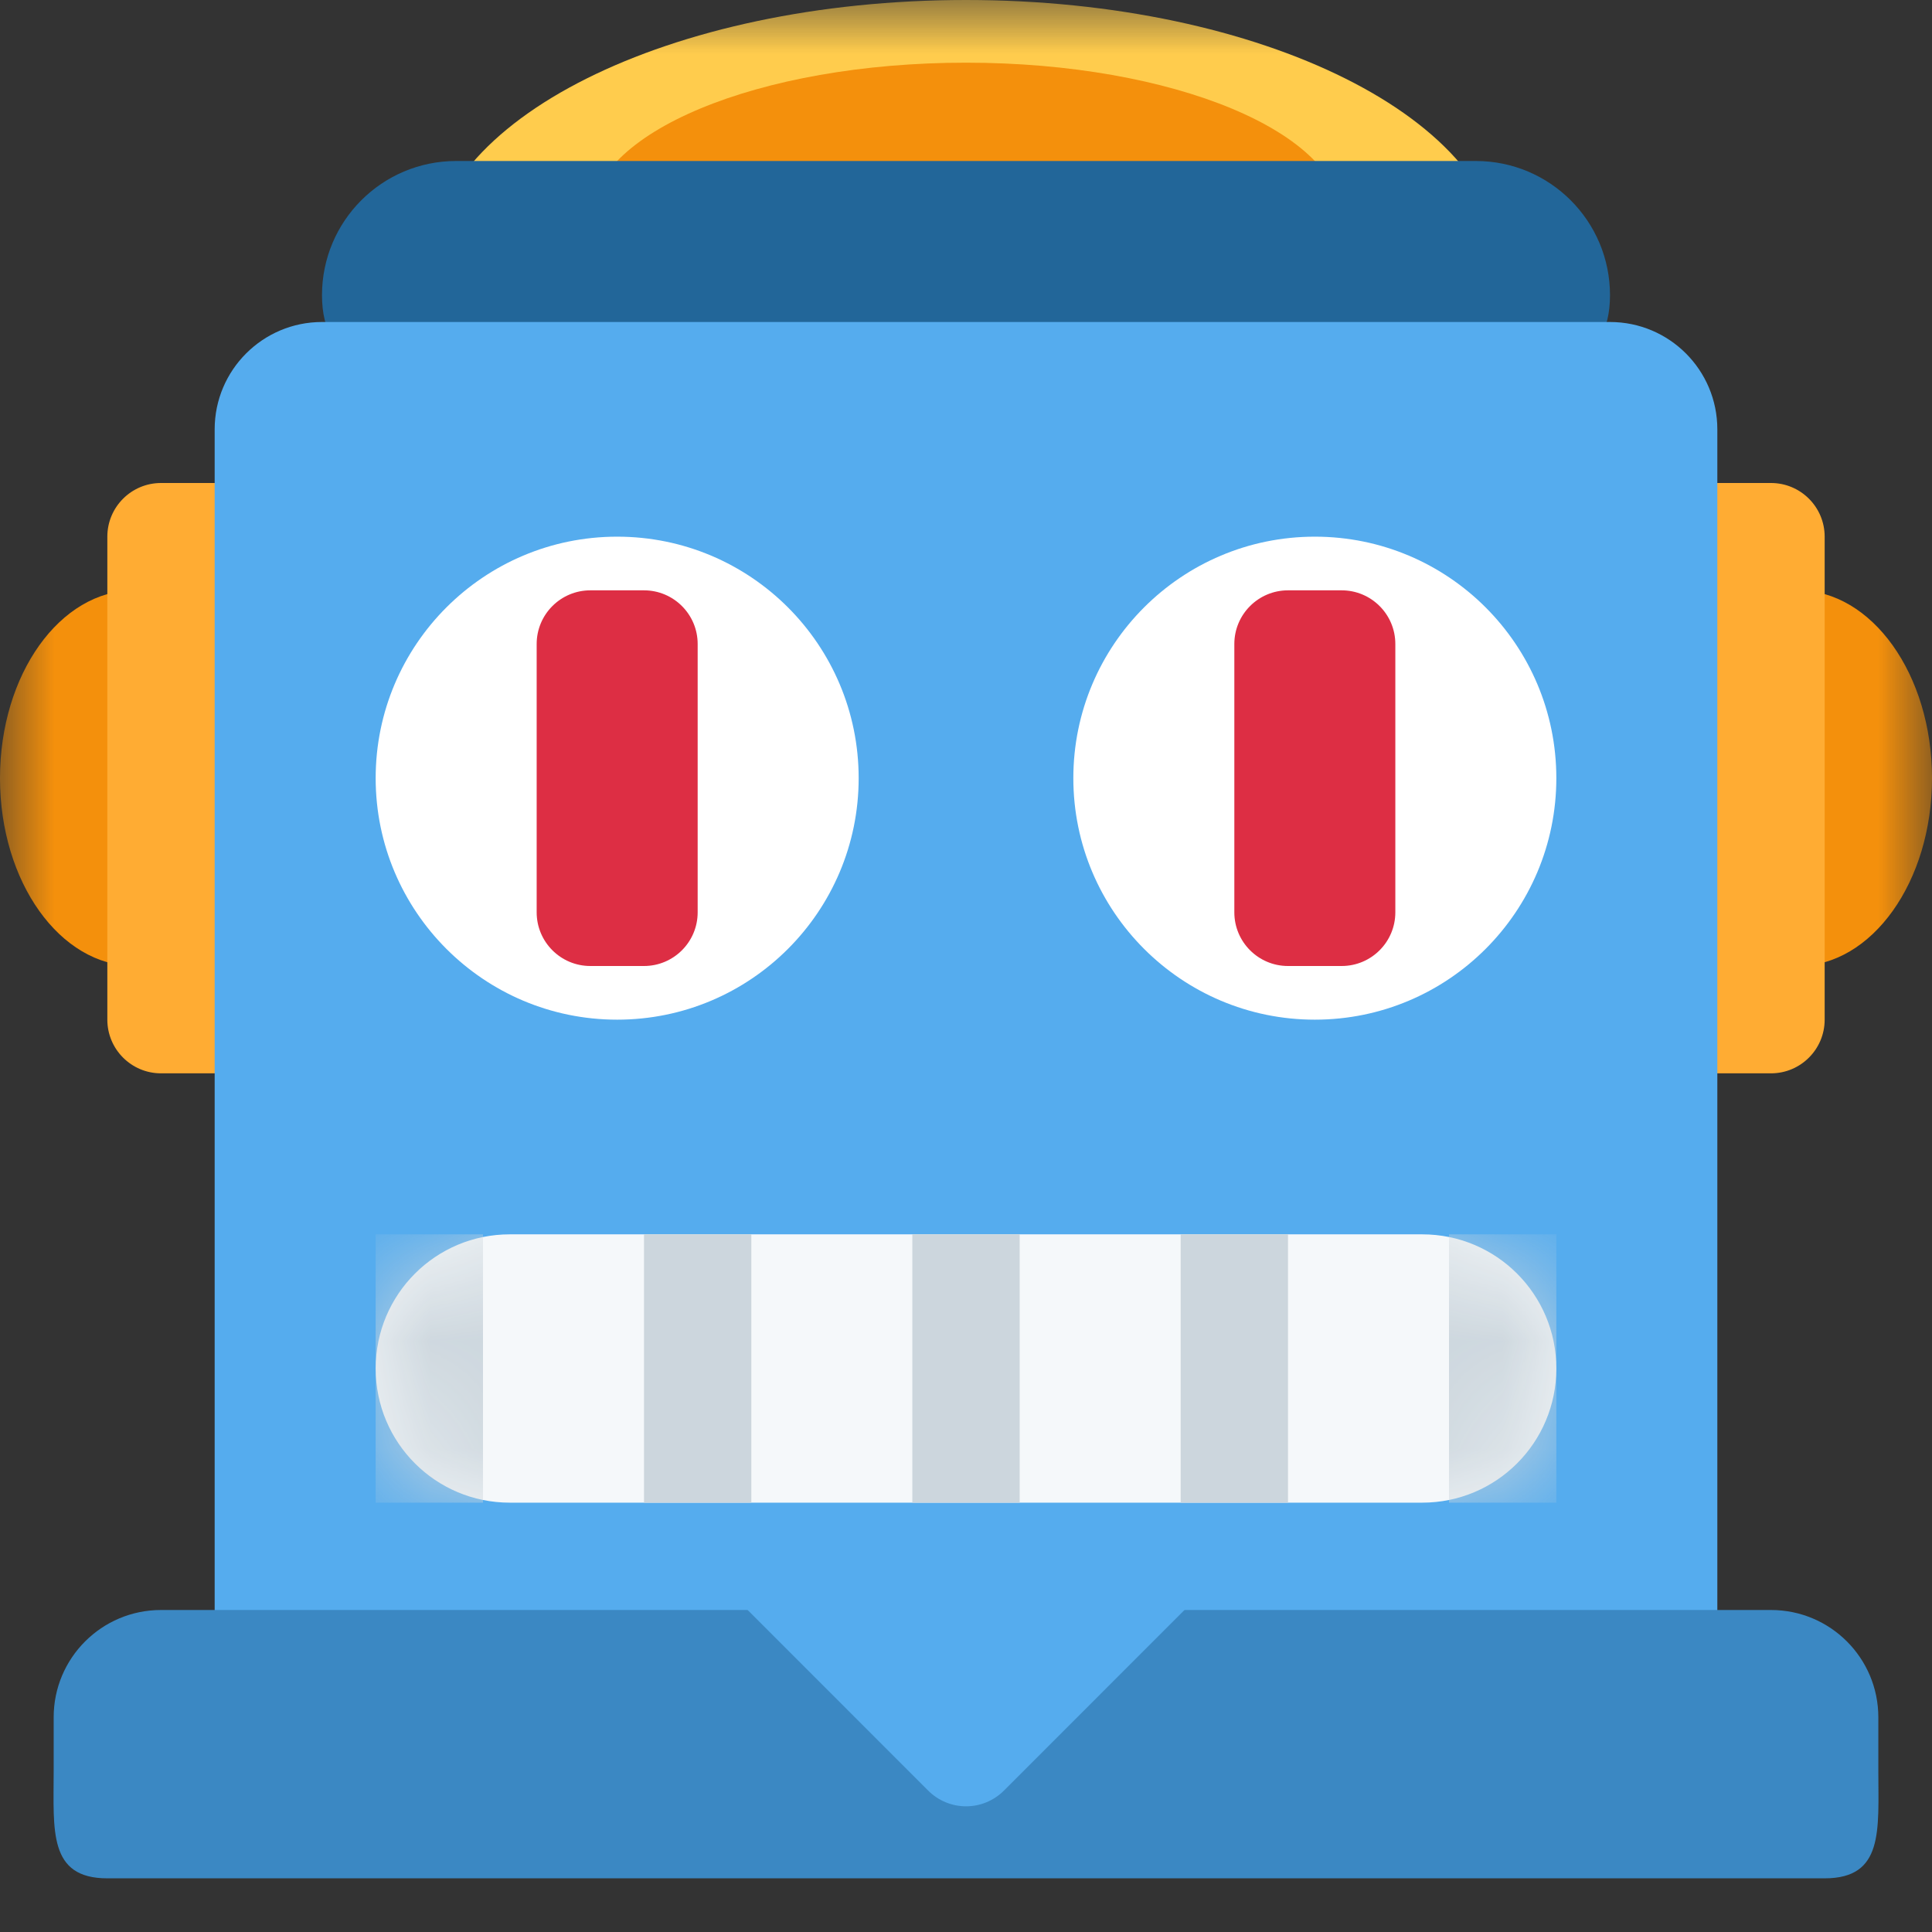<?xml version="1.0" encoding="UTF-8"?>
<svg width="18px" height="18px" viewBox="0 0 18 18" version="1.1" xmlns="http://www.w3.org/2000/svg" xmlns:xlink="http://www.w3.org/1999/xlink">
    <rect x="0" y="0" width="18" height="18" fill="#333333" stroke="none"/>
    <!-- Generator: Sketch 41.1 (35376) - http://www.bohemiancoding.com/sketch -->
    <title>Bot</title>
    <desc>Created with Sketch.</desc>
    <defs>
        <polygon id="path-1" points="0 18 18 18 18 0 0 0"></polygon>
        <path d="M1.25,2.5 C0.559,2.5 0,1.94 0,1.25 L0,1.25 C0,0.559 0.559,0 1.25,0 L1.25,0 L9.75,0 C10.441,0 11,0.559 11,1.25 L11,1.25 C11,1.94 10.441,2.5 9.75,2.5 L9.75,2.5 L1.25,2.5 Z" id="path-3"></path>
        <polygon id="path-5" points="0 18 18 18 18 0 0 0"></polygon>
    </defs>
    <g id="Page-1" stroke="none" stroke-width="1" fill="none" fill-rule="evenodd">
        <g id="/demoday" transform="translate(-1179, -916)">
            <g id="Video-container" transform="translate(69, 372)">
                <g id="Video-block" transform="translate(0, 232)">
                    <g id="Text-elements" transform="translate(775, 95)">
                        <g id="Technos" transform="translate(41, 198)">
                            <g id="Bot" transform="translate(303, 28) scale(1, -1) translate(-303, -28) translate(294, 19)">
                                <g id="g12">
                                    <g id="g14-Clipped">
                                        <mask id="mask-2" fill="white">
                                            <use xlink:href="#path-1"></use>
                                        </mask>
                                        <g id="path18"></g>
                                        <g id="g14" mask="url(#mask-2)">
                                            <g transform="translate(0, 0.5)">
                                                <g id="g20" stroke-width="1" fill="none" transform="translate(15.5, 8.25)">
                                                    <path d="M2.5,2 C2.5,1.034 1.94,0.25 1.25,0.25 C0.559,0.25 0,1.034 0,2 C0,2.966 0.559,3.75 1.25,3.75 C1.94,3.75 2.5,2.966 2.5,2" id="path22" fill="#F4900C"></path>
                                                </g>
                                                <g id="g24" stroke-width="1" fill="none" transform="translate(0, 8.25)">
                                                    <path d="M2.5,2 C2.5,1.034 1.94,0.25 1.25,0.25 C0.559,0.25 0,1.034 0,2 C0,2.966 0.559,3.75 1.25,3.75 C1.94,3.75 2.5,2.966 2.5,2" id="path26" fill="#F4900C"></path>
                                                </g>
                                                <g id="g28" stroke-width="1" fill="none" transform="translate(14.5, 7.5)">
                                                    <path d="M2.5,0.5 C2.5,0.224 2.276,0 2,0 L0.5,0 C0.224,0 0,0.224 0,0.5 L0,5 C0,5.276 0.224,5.5 0.5,5.5 L2,5.5 C2.276,5.5 2.5,5.276 2.5,5 L2.5,0.5 Z" id="path30" fill="#FFAC33"></path>
                                                </g>
                                                <g id="g32" stroke-width="1" fill="none" transform="translate(1, 7.5)">
                                                    <path d="M2.5,0.5 C2.5,0.224 2.276,0 2,0 L0.5,0 C0.224,0 0,0.224 0,0.5 L0,5 C0,5.276 0.224,5.5 0.5,5.5 L2,5.5 C2.276,5.5 2.5,5.276 2.5,5 L2.5,0.5 Z" id="path34" fill="#FFAC33"></path>
                                                </g>
                                                <g id="g36" stroke-width="1" fill="none" transform="translate(4, 13)">
                                                    <path d="M10,2 C10,0.62 7.761,0 5,0 C2.239,0 0,0.62 0,2 C0,3.381 2.239,4.5 5,4.5 C7.761,4.5 10,3.381 10,2" id="path38" fill="#FFCC4D"></path>
                                                </g>
                                                <g id="g40" stroke-width="1" fill="none" transform="translate(5.5, 13.958)">
                                                    <path d="M7,1.5 C7,0.695 5.433,0.042 3.5,0.042 C1.567,0.042 0,0.695 0,1.5 C0,2.305 1.567,2.958 3.5,2.958 C5.433,2.958 7,2.305 7,1.5" id="path42" fill="#F4900C"></path>
                                                </g>
                                                <g id="g44" stroke-width="1" fill="none" transform="translate(3, 13.75)">
                                                    <path d="M12,1 C12,0.309 11.441,0.25 10.75,0.25 L1.25,0.25 C0.559,0.25 0,0.309 0,1 C0,1.69 0.559,2.25 1.25,2.25 L10.75,2.25 C11.441,2.25 12,1.69 12,1" id="path46" fill="#226699"></path>
                                                </g>
                                                <g id="g48" stroke-width="1" fill="none" transform="translate(2, 1.5)">
                                                    <path d="M14,1 C14,0.448 13.553,0 13,0 L1,0 C0.448,0 0,0.448 0,1 L0,12 C0,12.552 0.448,13 1,13 L13,13 C13.553,13 14,12.552 14,12 L14,1 Z" id="path50" fill="#55ACEE"></path>
                                                </g>
                                                <g id="g52" stroke-width="1" fill="none">
                                                    <path d="M17.5,1 C17.5,0.448 17.552,0 17,0 L1,0 C0.448,0 0.5,0.448 0.5,1 L0.5,1.5 C0.5,2.053 0.948,2.5 1.5,2.5 L16.5,2.5 C17.052,2.5 17.5,2.053 17.5,1.5 L17.5,1 Z" id="path54" fill="#3B88C3"></path>
                                                </g>
                                                <g id="g56" stroke-width="1" fill="none" transform="translate(5.354, 0.318)">
                                                    <path d="M4,0.5 C3.804,0.304 3.489,0.304 3.293,0.5 L0.465,3.329 C0.27,3.524 0.269,3.841 0.465,4.035 L3.293,6.364 C3.489,6.559 3.804,6.559 4,6.364 L6.828,4.035 C7.024,3.841 7.024,3.524 6.828,3.329 L4,0.5 Z" id="path58" fill="#55ACEE"></path>
                                                </g>
                                                <g id="g60" stroke-width="1" fill="none" transform="translate(3.5, 7.75)">
                                                    <path d="M4.5,2.5 C4.5,1.258 3.493,0.25 2.25,0.25 C1.008,0.25 0,1.258 0,2.5 C0,3.743 1.008,4.75 2.25,4.75 C3.493,4.75 4.5,3.743 4.5,2.5" id="path62" fill="#FFFFFF"></path>
                                                </g>
                                                <g id="g64" stroke-width="1" fill="none" transform="translate(10, 7.75)">
                                                    <path d="M4.5,2.5 C4.5,1.258 3.493,0.25 2.25,0.25 C1.008,0.25 0,1.258 0,2.5 C0,3.743 1.008,4.75 2.25,4.75 C3.493,4.75 4.5,3.743 4.5,2.5" id="path66" fill="#FFFFFF"></path>
                                                </g>
                                                <g id="g68" stroke-width="1" fill="none" transform="translate(6, 10.5)">
                                                    <g id="path70"></g>
                                                </g>
                                                <g id="g72" stroke-width="1" fill="none" transform="translate(6, 10.5)">
                                                    <g id="path74"></g>
                                                </g>
                                                <g id="g76" stroke-width="1" fill="none" transform="translate(11.5, 8.5)">
                                                    <path d="M1.5,0.5 C1.5,0.224 1.276,0 1,0 L0.5,0 C0.224,0 0,0.224 0,0.5 L0,3 C0,3.276 0.224,3.5 0.5,3.5 L1,3.5 C1.276,3.5 1.5,3.276 1.5,3 L1.5,0.5 Z" id="path78" fill="#DD2E44"></path>
                                                </g>
                                                <g id="g80" stroke-width="1" fill="none" transform="translate(5, 8.5)">
                                                    <path d="M1.5,0.5 C1.5,0.224 1.276,0 1,0 L0.5,0 C0.224,0 0,0.224 0,0.5 L0,3 C0,3.276 0.224,3.5 0.5,3.5 L1,3.5 C1.276,3.5 1.5,3.276 1.5,3 L1.5,0.5 Z" id="path82" fill="#DD2E44"></path>
                                                </g>
                                                <g id="g84" stroke-width="1" fill="none" transform="translate(3.5, 3.25)">
                                                    <path d="M11,1.5 C11,0.809 10.441,0.25 9.75,0.25 L1.25,0.25 C0.559,0.25 0,0.809 0,1.5 C0,2.191 0.559,2.75 1.25,2.75 L9.75,2.75 C10.441,2.75 11,2.191 11,1.5" id="path86" fill="#F5F8FA"></path>
                                                </g>
                                                <polygon id="path88" fill="#CCD6DD" points="9.5 3.5 8.5 3.5 8.5 6 9.5 6"></polygon>
                                                <polygon id="path90" fill="#CCD6DD" points="7 3.5 6 3.5 6 6 7 6"></polygon>
                                                <polygon id="path92" fill="#CCD6DD" points="12 3.5 11 3.5 11 6 12 6"></polygon>
                                            </g>
                                        </g>
                                    </g>
                                </g>
                                <g id="g94" transform="translate(3.5, 4)">
                                    <g id="g96-Clipped">
                                        <mask id="mask-4" fill="white">
                                            <use xlink:href="#path-3"></use>
                                        </mask>
                                        <g id="path100"></g>
                                        <g id="g96" mask="url(#mask-4)" fill="#CCD6DD">
                                            <polygon id="path102" points="1 0 0 0 0 2.5 1 2.5"></polygon>
                                            <polygon id="path104" points="11 0 10 0 10 2.5 11 2.5"></polygon>
                                        </g>
                                    </g>
                                </g>
                                <g id="g106">
                                    <g id="g108-Clipped">
                                        <mask id="mask-6" fill="white">
                                            <use xlink:href="#path-5"></use>
                                        </mask>
                                        <g id="path112"></g>
                                        <g id="g108" mask="url(#mask-6)">
                                            <g transform="translate(15, 1.5)">
                                                <g id="g114">
                                                    <g id="path116"></g>
                                                </g>
                                                <g id="g118">
                                                    <g id="path120"></g>
                                                </g>
                                            </g>
                                        </g>
                                    </g>
                                </g>
                            </g>
                        </g>
                    </g>
                </g>
            </g>
        </g>
    </g>
</svg>